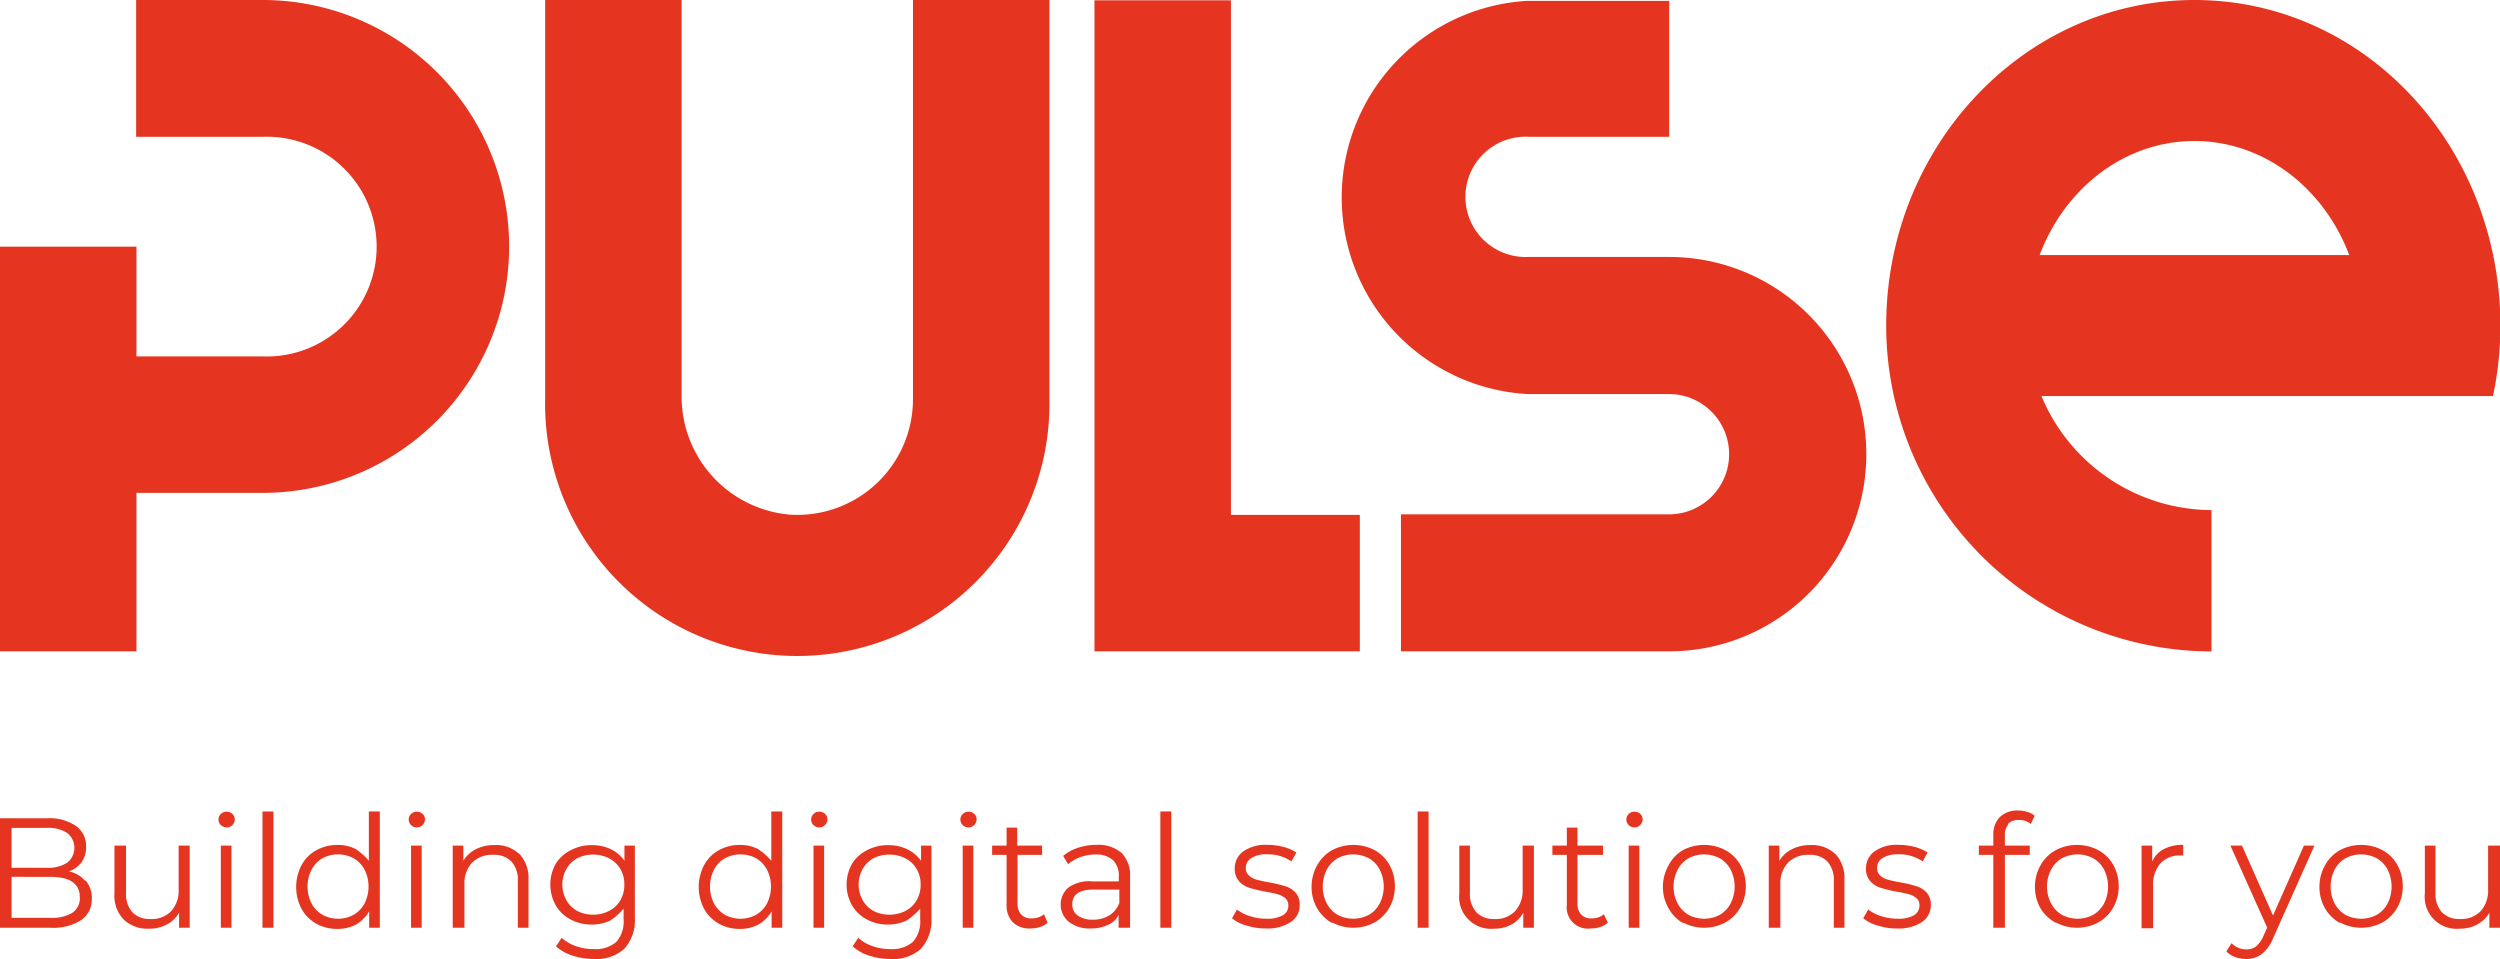 <svg xmlns="http://www.w3.org/2000/svg" viewBox="0 0 235.25 90.24"><defs><style>.cls-1{fill:#e53520;}</style></defs><title>Pulse Rouge - Fixed</title><g id="Calque_2" data-name="Calque 2"><g id="Calque_1-2" data-name="Calque 1"><g id="Pulse_Rouge_-_Fixed" data-name="Pulse Rouge - Fixed"><path class="cls-1" d="M24.81,0h-12V12.87H24.78a10.34,10.34,0,1,1,0,20.67H12.84V23.21H0V61.29H12.84V46.38H24.66A23.19,23.19,0,1,0,24.78,0"/><path class="cls-1" d="M98.75,0H85.91V37.58A10.88,10.88,0,0,1,74.23,48.42,11.15,11.15,0,0,1,64.14,37.49V0H51.3V37.45a23.73,23.73,0,1,0,47.45.13Z"/><polygon class="cls-1" points="127.96 48.45 115.83 48.45 115.83 0.03 102.99 0.03 102.99 61.29 127.96 61.29 127.96 48.45"/><path class="cls-1" d="M191.93,24c2.37-6.29,8-10.73,14.56-10.73s12.2,4.44,14.57,10.73ZM206.49,0c-16,0-29,13.75-29,30.65A30.67,30.67,0,0,0,208.1,61.3V48a17.42,17.42,0,0,1-16-10.73h42.49a32.05,32.05,0,0,0,.7-6.64C235.24,13.71,222.5,0,206.49,0"/><path class="cls-1" d="M175.62,42.76a18.55,18.55,0,0,1-18.53,18.53H131.83V48.4h25.22a5.66,5.66,0,0,0,0-11.32H143.73a18.53,18.53,0,0,1,0-37h13.34V12.87H143.83a5.66,5.66,0,1,0-.08,11.31h13.34a18.55,18.55,0,0,1,18.53,18.53"/><path class="cls-1" d="M6.8,85.9a1.64,1.64,0,0,0,.71-1.47q0-1.92-2.79-1.92H1.09v3.86H4.72A3.79,3.79,0,0,0,6.8,85.9m-5.71-8v3.76h3.3a3.32,3.32,0,0,0,1.93-.48,1.78,1.78,0,0,0,0-2.8,3.32,3.32,0,0,0-1.93-.48Zm7,5a2.48,2.48,0,0,1,.55,1.68,2.35,2.35,0,0,1-1,2,4.87,4.87,0,0,1-2.89.72H0V77H4.44a4.45,4.45,0,0,1,2.66.69,2.29,2.29,0,0,1,1,2,2.4,2.4,0,0,1-.42,1.44A2.45,2.45,0,0,1,6.48,82,2.71,2.71,0,0,1,8,82.87"/><path class="cls-1" d="M17.85,79.57V87.3h-1V85.89A2.82,2.82,0,0,1,15.68,87a3.41,3.41,0,0,1-1.65.39,3.26,3.26,0,0,1-2.38-.85,3.24,3.24,0,0,1-.88-2.47V79.57h1.09V84a2.59,2.59,0,0,0,.6,1.85,2.27,2.27,0,0,0,1.72.63,2.56,2.56,0,0,0,1.93-.74,2.9,2.9,0,0,0,.7-2.07V79.57Z"/><path class="cls-1" d="M20.78,79.57h1V87.3h-1Zm0-1.93a.71.71,0,0,1-.22-.53.68.68,0,0,1,.22-.51.73.73,0,0,1,.54-.22.77.77,0,0,1,.55.21.7.7,0,0,1,.22.51.77.77,0,0,1-.22.54.79.79,0,0,1-1.09,0"/><rect class="cls-1" x="24.7" y="76.36" width="1.03" height="10.94"/><path class="cls-1" d="M33.31,86.06a2.69,2.69,0,0,0,1-1.06,3.54,3.54,0,0,0,0-3.15,2.72,2.72,0,0,0-1-1.07,3.13,3.13,0,0,0-3,0,2.72,2.72,0,0,0-1,1.07,3.54,3.54,0,0,0,0,3.15,2.69,2.69,0,0,0,1,1.06,3.05,3.05,0,0,0,3,0m2.43-9.7V87.3h-1V85.76A3.55,3.55,0,0,1,33.5,87a3.73,3.73,0,0,1-1.75.41,4,4,0,0,1-2-.5,3.57,3.57,0,0,1-1.38-1.4,4.43,4.43,0,0,1,0-4.09A3.48,3.48,0,0,1,29.78,80a4,4,0,0,1,2-.49,3.64,3.64,0,0,1,1.7.39A6.09,6.09,0,0,1,34.71,81V76.36Z"/><path class="cls-1" d="M38.68,79.57h1V87.3h-1Zm0-1.93a.71.71,0,0,1-.22-.53.68.68,0,0,1,.22-.51.73.73,0,0,1,.54-.22.77.77,0,0,1,.55.21.67.67,0,0,1,.22.51.77.77,0,0,1-1.31.54"/><path class="cls-1" d="M48.87,80.34a3.34,3.34,0,0,1,.86,2.47V87.3h-1V82.91a2.58,2.58,0,0,0-.6-1.84,2.25,2.25,0,0,0-1.71-.63,2.65,2.65,0,0,0-2,.74,2.83,2.83,0,0,0-.72,2V87.3H42.6V79.57h1V81a2.89,2.89,0,0,1,1.18-1.09,3.8,3.8,0,0,1,1.76-.39,3.18,3.18,0,0,1,2.32.84"/><path class="cls-1" d="M57.33,85.71a2.55,2.55,0,0,0,1.05-1,2.87,2.87,0,0,0,.37-1.47,2.81,2.81,0,0,0-.37-1.46,2.6,2.6,0,0,0-1.05-1,3.13,3.13,0,0,0-1.52-.36,3.26,3.26,0,0,0-1.51.35,2.63,2.63,0,0,0-1,1,3,3,0,0,0,0,2.94,2.59,2.59,0,0,0,1,1,3.15,3.15,0,0,0,1.51.36,3.22,3.22,0,0,0,1.52-.36m2.41-6.14v6.8a4,4,0,0,1-1,2.92,3.91,3.91,0,0,1-2.87.95,6.42,6.42,0,0,1-2-.32,4.21,4.21,0,0,1-1.55-.87l.53-.8a3.85,3.85,0,0,0,1.34.78,4.92,4.92,0,0,0,1.67.28A3,3,0,0,0,58,88.63a2.9,2.9,0,0,0,.68-2.13v-1a5.77,5.77,0,0,1-1.25,1.12,4,4,0,0,1-1.74.38,4.08,4.08,0,0,1-2-.48,3.47,3.47,0,0,1-1.4-1.34,4,4,0,0,1,0-3.89A3.46,3.46,0,0,1,53.72,80a4.09,4.09,0,0,1,2-.47,4,4,0,0,1,1.78.39A3.2,3.2,0,0,1,58.76,81V79.57Z"/><path class="cls-1" d="M71.18,86.06a2.69,2.69,0,0,0,1-1.06,3.54,3.54,0,0,0,0-3.15,2.72,2.72,0,0,0-1-1.07,3.13,3.13,0,0,0-3,0,2.72,2.72,0,0,0-1,1.07,3.54,3.54,0,0,0,0,3.15,2.69,2.69,0,0,0,1,1.06,3.05,3.05,0,0,0,3,0m2.43-9.7V87.3h-1V85.76A3.44,3.44,0,0,1,71.37,87a3.72,3.72,0,0,1-1.74.41,4,4,0,0,1-2-.5,3.57,3.57,0,0,1-1.38-1.4,4.43,4.43,0,0,1,0-4.09A3.48,3.48,0,0,1,67.65,80a4,4,0,0,1,2-.49,3.63,3.63,0,0,1,1.69.39A6.09,6.09,0,0,1,72.58,81V76.36Z"/><path class="cls-1" d="M76.55,79.57h1V87.3h-1Zm0-1.93a.71.71,0,0,1-.22-.53.68.68,0,0,1,.22-.51.74.74,0,0,1,.55-.22.76.76,0,0,1,.54.21.67.67,0,0,1,.22.51.77.77,0,0,1-1.31.54"/><path class="cls-1" d="M85.21,85.71a2.55,2.55,0,0,0,1.05-1,2.87,2.87,0,0,0,.37-1.47,2.81,2.81,0,0,0-.37-1.46,2.6,2.6,0,0,0-1.05-1,3.13,3.13,0,0,0-1.52-.36,3.26,3.26,0,0,0-1.51.35,2.63,2.63,0,0,0-1,1,3,3,0,0,0,0,2.94,2.59,2.59,0,0,0,1,1,3.15,3.15,0,0,0,1.51.36,3.19,3.19,0,0,0,1.52-.36m2.44-6.14v6.8a4,4,0,0,1-1,2.92,3.91,3.91,0,0,1-2.87.95,6.42,6.42,0,0,1-2-.32,4.21,4.21,0,0,1-1.55-.87l.53-.8a3.85,3.85,0,0,0,1.34.78,4.92,4.92,0,0,0,1.67.28,3,3,0,0,0,2.14-.68,2.9,2.9,0,0,0,.68-2.13v-1a5.92,5.92,0,0,1-1.28,1.12,4,4,0,0,1-1.74.38,4.08,4.08,0,0,1-2-.48,3.54,3.54,0,0,1-1.4-1.34,4,4,0,0,1,0-3.89A3.46,3.46,0,0,1,81.6,80a4.09,4.09,0,0,1,2-.47,4,4,0,0,1,1.78.39A3.42,3.42,0,0,1,86.67,81V79.57Z"/><path class="cls-1" d="M90.59,79.57h1V87.3h-1Zm0-1.93a.75.75,0,0,1-.22-.53.72.72,0,0,1,.22-.51.74.74,0,0,1,.55-.22.76.76,0,0,1,.54.21.67.67,0,0,1,.22.51.77.77,0,0,1-1.31.54"/><path class="cls-1" d="M98.58,86.83a2,2,0,0,1-.72.4,3,3,0,0,1-.9.14,2.24,2.24,0,0,1-1.66-.59,2.28,2.28,0,0,1-.58-1.66V80.44H93.36v-.87h1.36V77.88h1v1.69h2.34v.87H95.75v4.62a1.46,1.46,0,0,0,.35,1,1.28,1.28,0,0,0,1,.36,1.87,1.87,0,0,0,.62-.1,1.75,1.75,0,0,0,.52-.29Z"/><path class="cls-1" d="M104.39,86.14a2.45,2.45,0,0,0,.94-1.17V83.71H102.9q-2,0-2,1.38a1.26,1.26,0,0,0,.51,1.06,2.35,2.35,0,0,0,1.44.39,2.76,2.76,0,0,0,1.52-.4m1.16-5.89a3,3,0,0,1,.81,2.25v4.8h-1.08V86.09a1.93,1.93,0,0,1-1,.94,3.69,3.69,0,0,1-1.62.34,3.18,3.18,0,0,1-2.06-.62,2.12,2.12,0,0,1-.06-3.22,3.37,3.37,0,0,1,2.28-.59h2.48v-.49a2,2,0,0,0-.56-1.52,2.3,2.3,0,0,0-1.63-.52,4.18,4.18,0,0,0-1.41.24,3.62,3.62,0,0,0-1.17.67l-.47-.78a4.21,4.21,0,0,1,1.42-.77,5.45,5.45,0,0,1,1.73-.27,3.31,3.31,0,0,1,2.33.75"/><rect class="cls-1" x="109.19" y="76.36" width="1.03" height="10.94"/><path class="cls-1" d="M117.27,87.09a3.73,3.73,0,0,1-1.34-.68l.47-.82a4,4,0,0,0,1.22.62,4.9,4.9,0,0,0,1.53.24,2.94,2.94,0,0,0,1.57-.33,1,1,0,0,0,.51-.93.87.87,0,0,0-.28-.67,2.08,2.08,0,0,0-.71-.37c-.29-.08-.66-.16-1.13-.24a13.93,13.93,0,0,1-1.52-.36,2.18,2.18,0,0,1-1-.63,1.73,1.73,0,0,1-.4-1.22,1.94,1.94,0,0,1,.81-1.59,3.65,3.65,0,0,1,2.25-.61,5.93,5.93,0,0,1,1.5.19,4.32,4.32,0,0,1,1.24.53l-.46.84a3.86,3.86,0,0,0-2.28-.67,2.61,2.61,0,0,0-1.51.36,1.07,1.07,0,0,0-.51.92.93.93,0,0,0,.29.71,1.69,1.69,0,0,0,.71.39c.29.08.68.17,1.18.26a11.94,11.94,0,0,1,1.49.35,2.21,2.21,0,0,1,1,.6,1.66,1.66,0,0,1,.4,1.18,1.86,1.86,0,0,1-.85,1.61,4,4,0,0,1-2.34.6,5.76,5.76,0,0,1-1.81-.28"/><path class="cls-1" d="M128.84,86.07a2.63,2.63,0,0,0,1-1.07,3.54,3.54,0,0,0,0-3.15,2.57,2.57,0,0,0-1-1.07,3.14,3.14,0,0,0-3,0,2.72,2.72,0,0,0-1,1.07,3.54,3.54,0,0,0,0,3.15,2.79,2.79,0,0,0,1,1.07,3.15,3.15,0,0,0,3,0m-3.49.79a3.77,3.77,0,0,1-1.42-1.41,4,4,0,0,1-.51-2,4.05,4.05,0,0,1,.51-2A3.65,3.65,0,0,1,125.35,80a4.31,4.31,0,0,1,4,0,3.53,3.53,0,0,1,1.4,1.39,4.05,4.05,0,0,1,.51,2,4,4,0,0,1-.51,2,3.65,3.65,0,0,1-1.4,1.41,4.24,4.24,0,0,1-4,0"/><rect class="cls-1" x="133.4" y="76.36" width="1.03" height="10.94"/><path class="cls-1" d="M144.34,79.57V87.3h-1V85.89A2.82,2.82,0,0,1,142.23,87a3.41,3.41,0,0,1-1.65.39,3,3,0,0,1-3.26-3.32V79.57h1V84a2.59,2.59,0,0,0,.61,1.85,2.26,2.26,0,0,0,1.72.63,2.54,2.54,0,0,0,1.92-.74,2.9,2.9,0,0,0,.71-2.07V79.57Z"/><path class="cls-1" d="M151.3,86.83a2.1,2.1,0,0,1-.72.4,3,3,0,0,1-.9.14,2,2,0,0,1-2.24-2.25V80.44h-1.36v-.87h1.36V77.88h1v1.69h2.4v.87h-2.4v4.62a1.46,1.46,0,0,0,.35,1,1.27,1.27,0,0,0,1,.36,1.87,1.87,0,0,0,.62-.1,1.58,1.58,0,0,0,.51-.29Z"/><path class="cls-1" d="M153.26,79.57h1V87.3h-1Zm0-1.93a.71.71,0,0,1-.22-.53.68.68,0,0,1,.22-.51.74.74,0,0,1,.55-.22.76.76,0,0,1,.54.21.67.67,0,0,1,.22.51.77.77,0,0,1-1.31.54"/><path class="cls-1" d="M161.86,86.07a2.77,2.77,0,0,0,1-1.07,3.54,3.54,0,0,0,0-3.15,2.7,2.7,0,0,0-1-1.07,3.14,3.14,0,0,0-3,0,2.66,2.66,0,0,0-1,1.07,3.45,3.45,0,0,0,0,3.15,2.72,2.72,0,0,0,1,1.07,3.14,3.14,0,0,0,3,0m-3.5.79A3.67,3.67,0,0,1,157,85.45a4,4,0,0,1-.52-2,4.06,4.06,0,0,1,.52-2A3.56,3.56,0,0,1,158.36,80a4.31,4.31,0,0,1,4,0,3.56,3.56,0,0,1,1.41,1.39,4.05,4.05,0,0,1,.51,2,4,4,0,0,1-.51,2,3.67,3.67,0,0,1-1.41,1.41,4.24,4.24,0,0,1-4,0"/><path class="cls-1" d="M172.7,80.34a3.34,3.34,0,0,1,.86,2.47V87.3h-1V82.91a2.58,2.58,0,0,0-.6-1.84,2.25,2.25,0,0,0-1.71-.63,2.64,2.64,0,0,0-2,.74,2.83,2.83,0,0,0-.72,2V87.3h-1.09V79.57h1V81a2.89,2.89,0,0,1,1.18-1.09,3.8,3.8,0,0,1,1.76-.39,3.19,3.19,0,0,1,2.32.84"/><path class="cls-1" d="M176.67,87.09a3.73,3.73,0,0,1-1.34-.68l.47-.82a4,4,0,0,0,1.22.62,4.9,4.9,0,0,0,1.53.24,2.94,2.94,0,0,0,1.57-.33,1.06,1.06,0,0,0,.5-.93.83.83,0,0,0-.28-.67,1.94,1.94,0,0,0-.7-.37,11.4,11.4,0,0,0-1.14-.24,14.26,14.26,0,0,1-1.51-.36,2.18,2.18,0,0,1-1-.63,1.73,1.73,0,0,1-.4-1.22,1.94,1.94,0,0,1,.81-1.59,3.61,3.61,0,0,1,2.25-.61,5.93,5.93,0,0,1,1.5.19,4.14,4.14,0,0,1,1.23.53l-.45.84a3.86,3.86,0,0,0-2.28-.67,2.61,2.61,0,0,0-1.51.36,1.07,1.07,0,0,0-.51.92.93.93,0,0,0,.29.71,1.69,1.69,0,0,0,.71.39c.29.08.68.17,1.18.26a11.31,11.31,0,0,1,1.48.35,2.18,2.18,0,0,1,1,.6,1.66,1.66,0,0,1,.4,1.18,1.86,1.86,0,0,1-.85,1.61,4,4,0,0,1-2.35.6,5.74,5.74,0,0,1-1.8-.28"/><path class="cls-1" d="M189,77.55a1.55,1.55,0,0,0-.34,1.09v.93H191v.87h-2.34V87.3h-1.09V80.44h-1.36v-.87h1.36v-1a2.31,2.31,0,0,1,.61-1.68,2.35,2.35,0,0,1,1.73-.62,2.76,2.76,0,0,1,.86.13,1.89,1.89,0,0,1,.69.36l-.36.78a1.67,1.67,0,0,0-1.14-.38,1.36,1.36,0,0,0-1,.36"/><path class="cls-1" d="M197,86.07A2.77,2.77,0,0,0,198,85a3.54,3.54,0,0,0,0-3.15,2.7,2.7,0,0,0-1-1.07,3.14,3.14,0,0,0-3,0,2.66,2.66,0,0,0-1,1.07A3.45,3.45,0,0,0,193,85a2.72,2.72,0,0,0,1,1.07,3.15,3.15,0,0,0,3,0m-3.5.79A3.74,3.74,0,0,1,192,85.45a4,4,0,0,1-.51-2,4.05,4.05,0,0,1,.51-2A3.62,3.62,0,0,1,193.45,80a4.31,4.31,0,0,1,4,0,3.56,3.56,0,0,1,1.41,1.39,4.05,4.05,0,0,1,.51,2,4,4,0,0,1-.51,2,3.67,3.67,0,0,1-1.41,1.41,4.24,4.24,0,0,1-4,0"/><path class="cls-1" d="M203.64,79.89a3.75,3.75,0,0,1,1.8-.39v1h-.25a2.45,2.45,0,0,0-1.9.75,3,3,0,0,0-.68,2.1v4h-1.09V79.57h1v1.5a2.52,2.52,0,0,1,1.1-1.18"/><path class="cls-1" d="M217.79,79.57l-3.87,8.67a3.67,3.67,0,0,1-1.09,1.54,2.4,2.4,0,0,1-1.49.46,3,3,0,0,1-1-.18,2.31,2.31,0,0,1-.84-.53l.49-.78a1.93,1.93,0,0,0,1.41.59,1.45,1.45,0,0,0,.9-.29,2.64,2.64,0,0,0,.7-1l.34-.76-3.46-7.72h1.09l2.92,6.58,2.91-6.58Z"/><path class="cls-1" d="M223.68,86.07a2.63,2.63,0,0,0,1-1.07,3.54,3.54,0,0,0,0-3.15,2.57,2.57,0,0,0-1-1.07,3.14,3.14,0,0,0-3,0,2.72,2.72,0,0,0-1,1.07,3.54,3.54,0,0,0,0,3.15,2.79,2.79,0,0,0,1,1.07,3.14,3.14,0,0,0,3,0m-3.49.79a3.77,3.77,0,0,1-1.42-1.41,4,4,0,0,1-.51-2,4.05,4.05,0,0,1,.51-2A3.65,3.65,0,0,1,220.19,80a4.31,4.31,0,0,1,4,0,3.47,3.47,0,0,1,1.4,1.39,4.05,4.05,0,0,1,.51,2,4,4,0,0,1-.51,2,3.58,3.58,0,0,1-1.4,1.41,4.24,4.24,0,0,1-4,0"/><path class="cls-1" d="M235.25,79.57V87.3h-1V85.89A2.89,2.89,0,0,1,233.09,87a3.41,3.41,0,0,1-1.65.39,3,3,0,0,1-3.26-3.32V79.57h1V84a2.55,2.55,0,0,0,.61,1.85,2.25,2.25,0,0,0,1.71.63,2.55,2.55,0,0,0,1.93-.74,2.9,2.9,0,0,0,.7-2.07V79.57Z"/></g></g></g></svg>